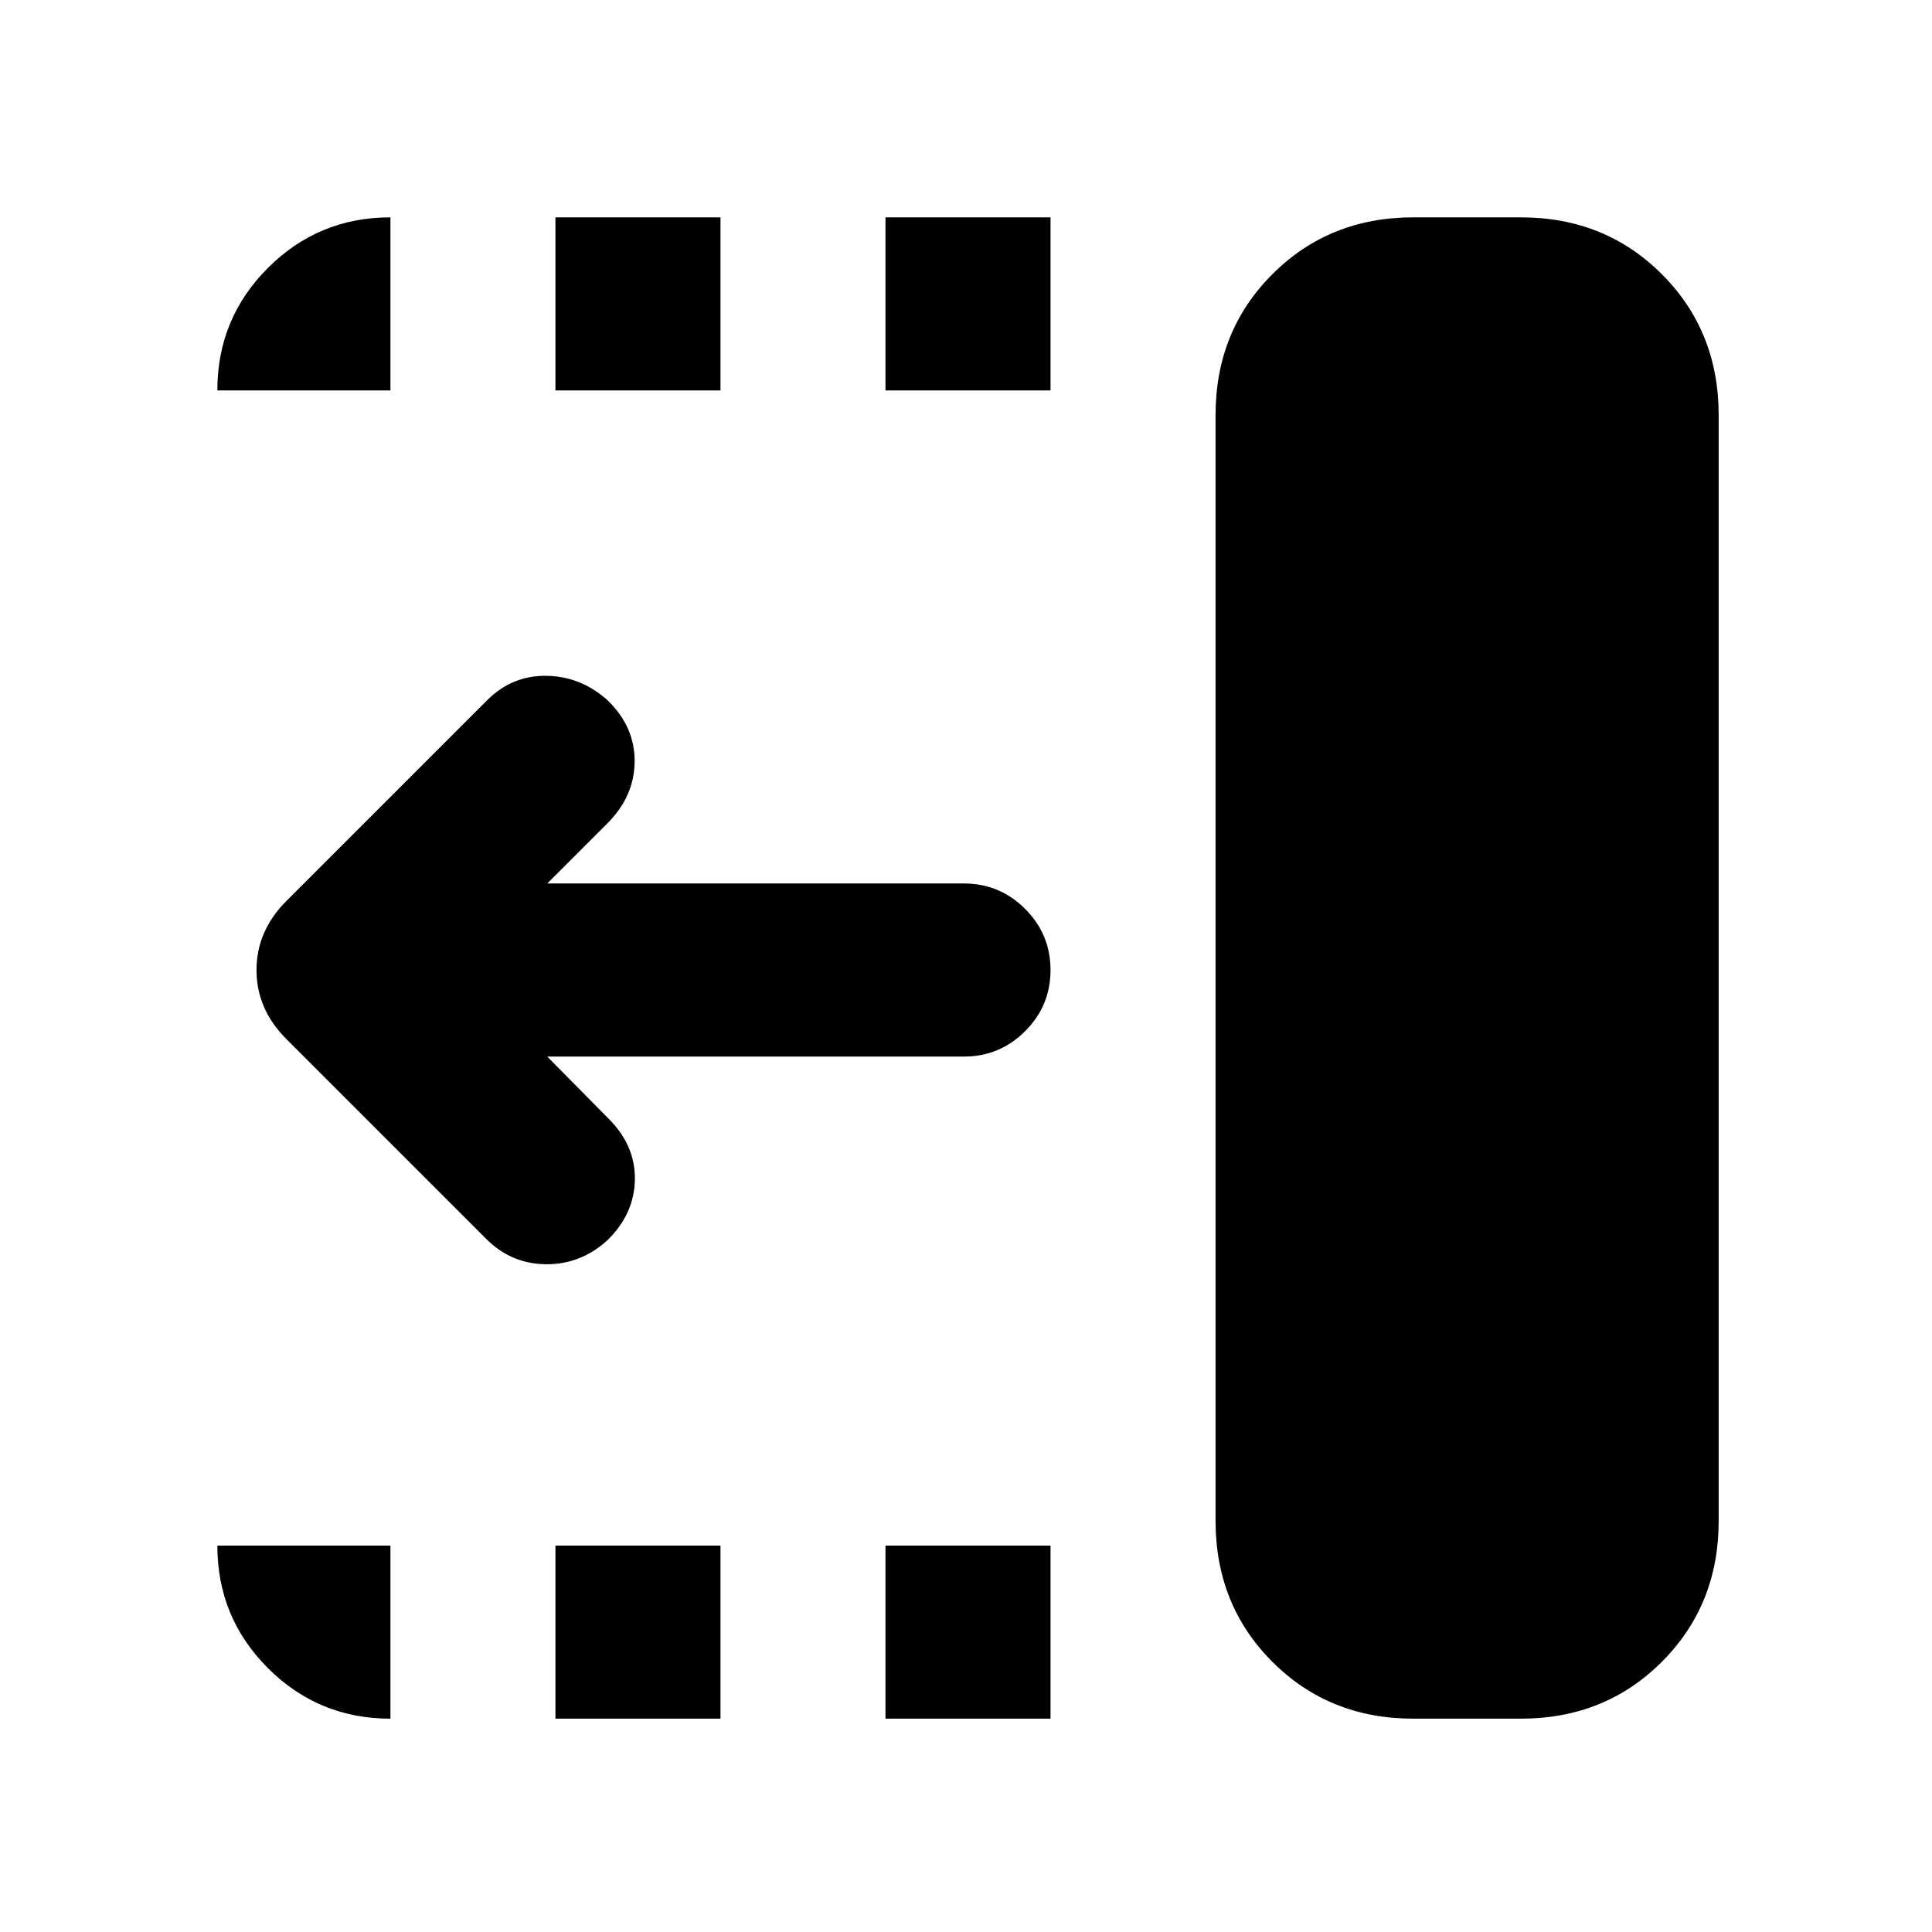 <svg xmlns="http://www.w3.org/2000/svg" height="24" viewBox="0 96 960 960" width="24"><path d="M440 290v-85.999h82V290h-82Zm0 659.999V864h82v85.999h-82ZM276 290v-85.999h82V290h-82Zm0 659.999V864h82v85.999h-82Zm-34.307-238.307-99.384-99.385Q127.463 597.461 127.463 578q0-19.461 14.846-34.307l99.769-99.769q12.307-12.308 29.384-12.116 17.077.193 30.468 12.182 13.608 13.241 13.416 30.51-.192 17.269-13.5 30.576l-29.924 29.925h207.079q17.749 0 30.374 12.628Q522 560.258 522 578.013q0 17.756-12.625 30.371-12.625 12.615-30.374 12.615H271.922l30.539 30.925q13.308 13.307 13 30.268-.307 16.962-13.498 29.951-13.424 12.241-30.693 12.049-17.269-.193-29.577-12.5Zm460.614 238.307q-41.827 0-70.067-28.241Q604 893.518 604 851.691V302.309q0-41.827 28.24-70.067 28.24-28.241 70.067-28.241h53.384q41.827 0 70.067 28.241 28.241 28.24 28.241 70.067v549.382q0 41.827-28.241 70.067-28.24 28.241-70.067 28.241h-53.384Zm-508.307 0q-35.749 0-60.874-25.125T108.001 864H194v85.999ZM108.001 290q0-35.749 25.125-60.874T194 204.001V290h-85.999Z"/></svg>